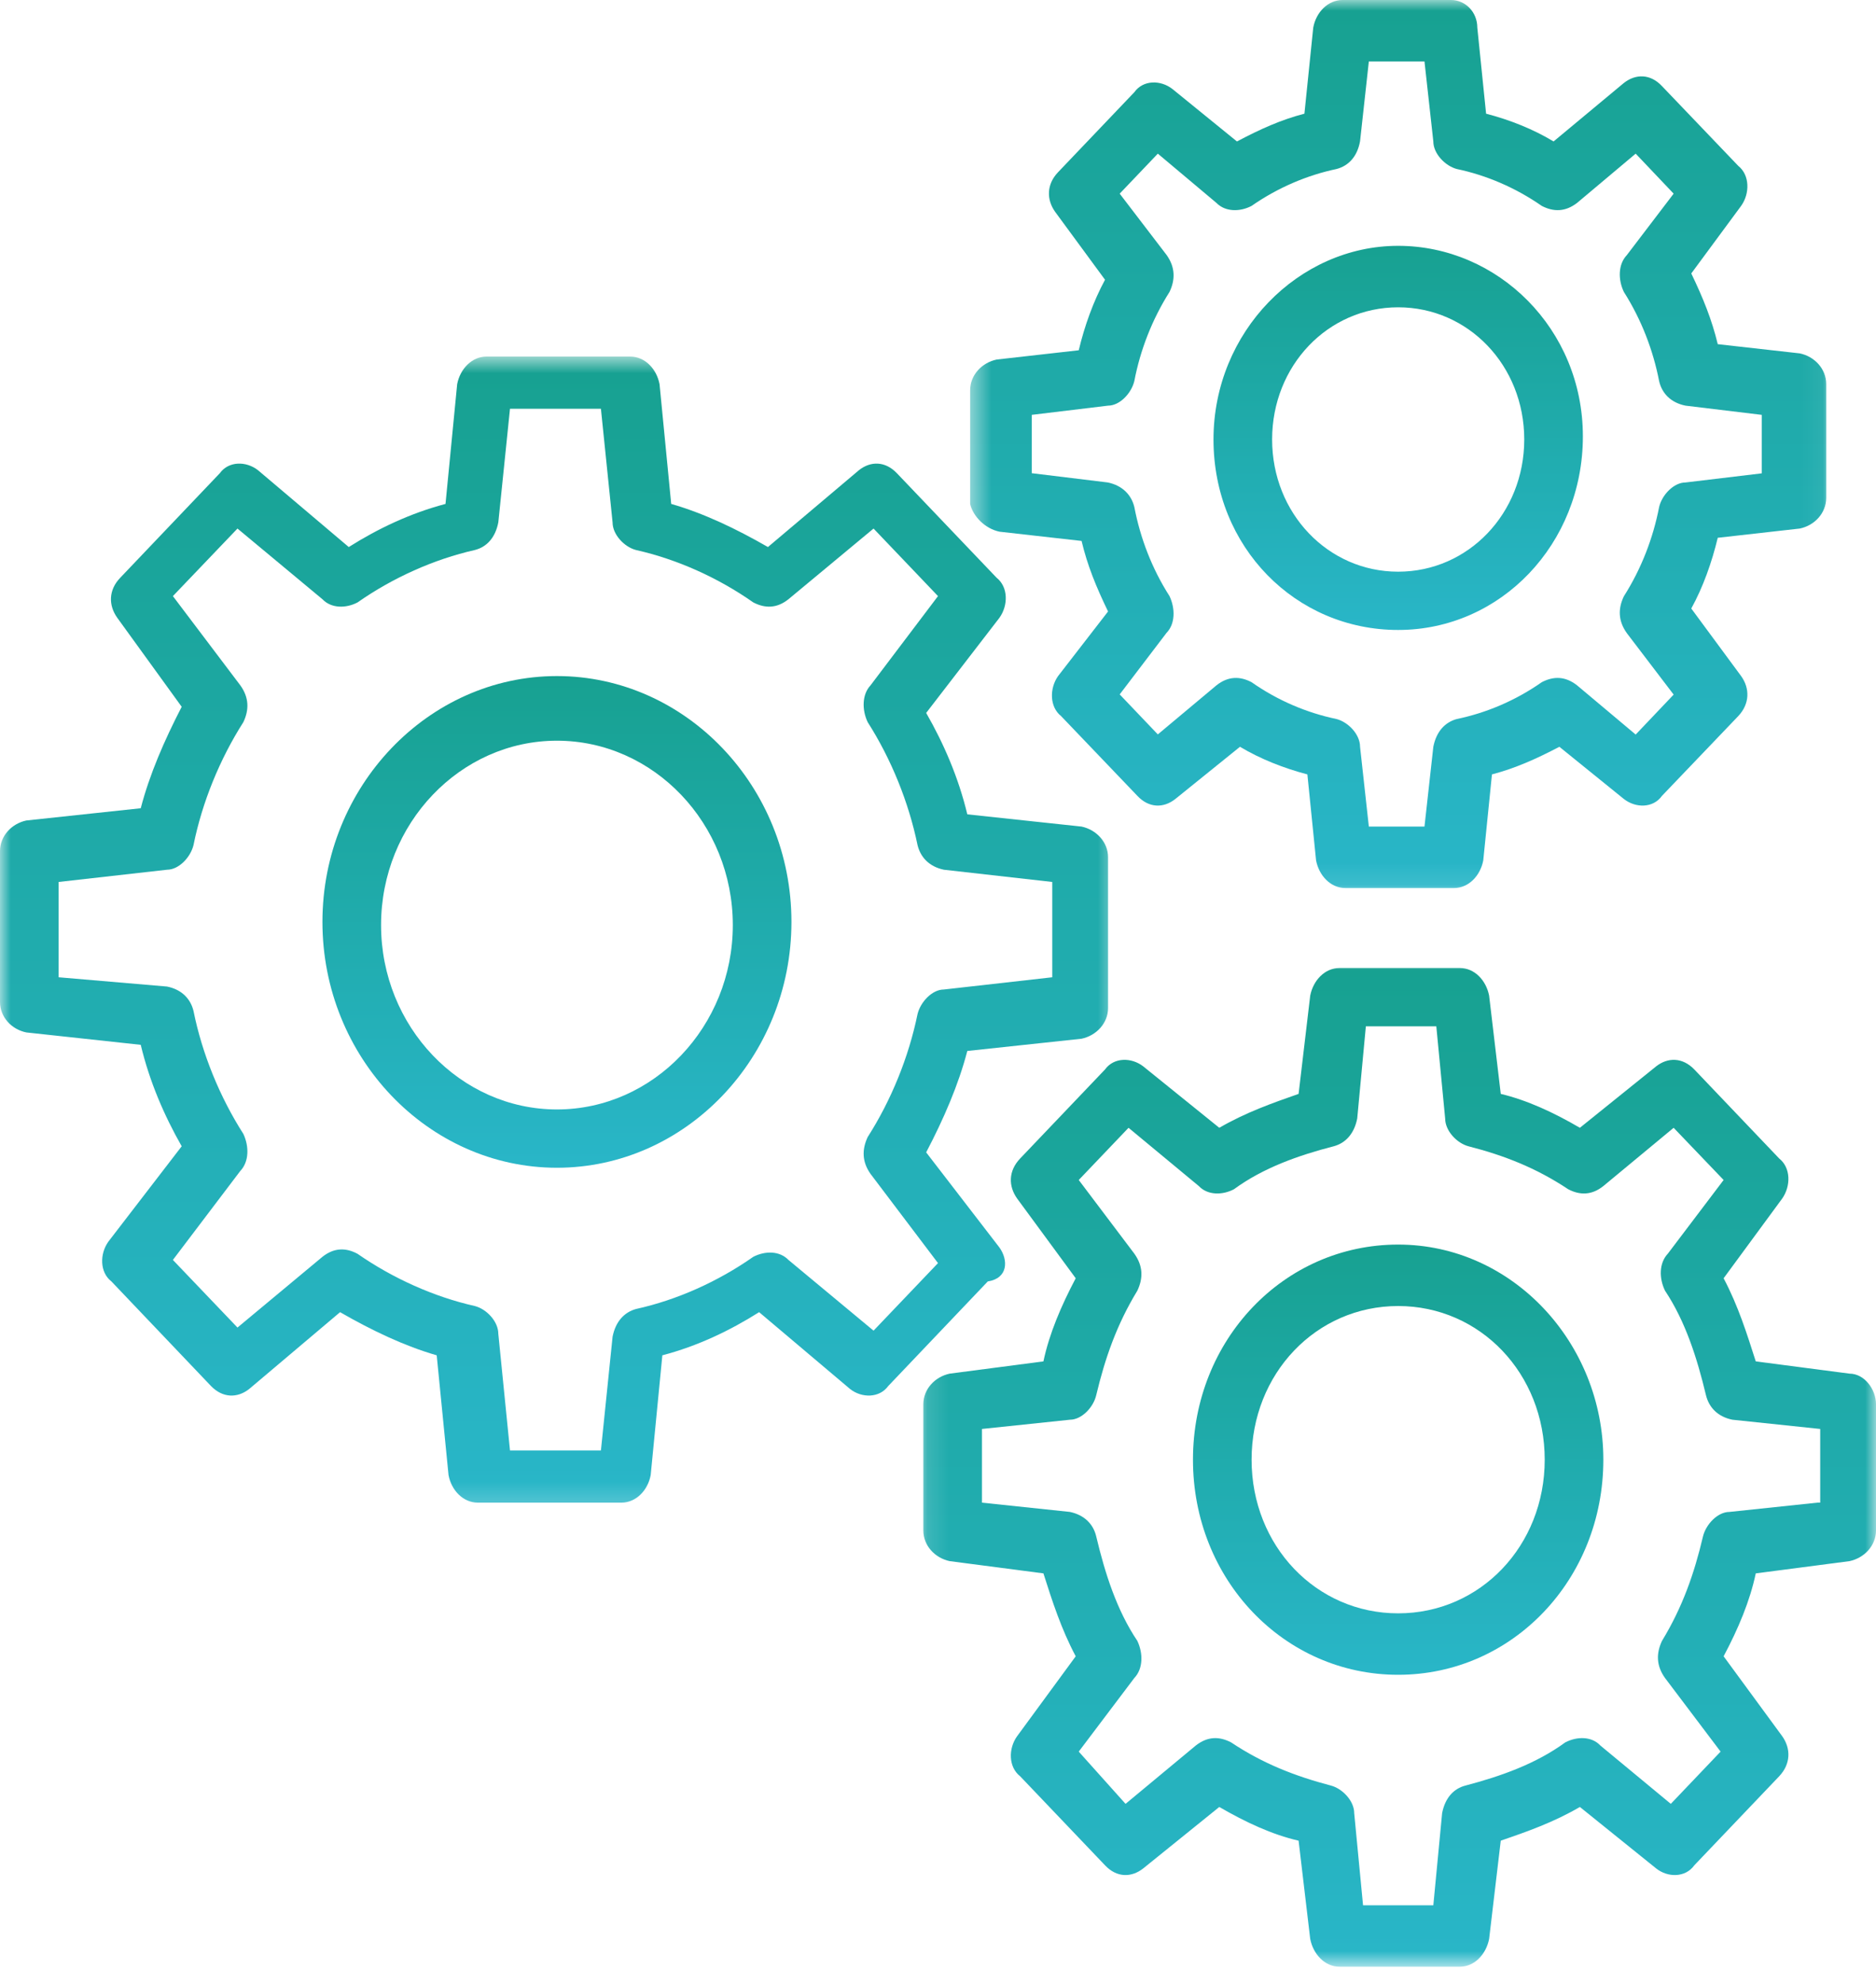 <svg width="88" height="93" viewBox="0 0 88 93" fill="none" xmlns="http://www.w3.org/2000/svg">
<mask id="mask0_78_253" style="mask-type:luminance" maskUnits="userSpaceOnUse" x="0" y="16" width="53" height="55">
<path d="M0 16.698H52.507V70.81H0V16.698Z" fill="white"/>
</mask>
<g mask="url(#mask0_78_253)">
<path d="M40.977 62.405L36.985 59.088C36.57 58.656 35.89 58.656 35.335 58.942C33.688 60.097 31.765 60.964 29.835 61.389C29.29 61.538 28.875 61.971 28.735 62.691L28.188 68.023H23.923L23.375 62.552C23.375 61.971 22.82 61.389 22.273 61.25C20.352 60.818 18.423 59.948 16.773 58.802C16.227 58.507 15.673 58.507 15.125 58.942L11.14 62.259L8.11 59.088L11.273 54.914C11.688 54.479 11.688 53.758 11.415 53.177C10.312 51.45 9.485 49.435 9.077 47.412C8.938 46.838 8.523 46.406 7.835 46.267L2.75 45.832V41.362L7.835 40.788C8.39 40.788 8.938 40.206 9.077 39.632C9.485 37.619 10.312 35.597 11.415 33.868C11.688 33.296 11.688 32.715 11.273 32.141L8.11 27.956L11.14 24.788L15.125 28.103C15.54 28.538 16.227 28.538 16.773 28.252C18.423 27.096 20.352 26.229 22.273 25.795C22.827 25.655 23.235 25.221 23.375 24.5L23.923 19.17H28.188L28.735 24.5C28.735 25.074 29.29 25.655 29.835 25.795C31.765 26.229 33.688 27.096 35.335 28.252C35.89 28.538 36.438 28.538 36.985 28.103L40.977 24.788L44 27.956L40.835 32.141C40.43 32.575 40.43 33.296 40.702 33.868C41.805 35.597 42.625 37.619 43.04 39.632C43.18 40.206 43.585 40.641 44.273 40.788L49.36 41.362V45.832L44.273 46.406C43.727 46.406 43.18 46.987 43.04 47.559C42.625 49.581 41.805 51.596 40.702 53.324C40.43 53.905 40.43 54.479 40.835 55.053L44 59.237L40.977 62.405ZM46.883 58.507L43.445 54.044C44.273 52.464 44.96 50.876 45.375 49.288L50.735 48.714C51.423 48.568 51.977 47.993 51.977 47.273V40.206C51.977 39.486 51.423 38.912 50.735 38.765L45.375 38.191C44.96 36.464 44.273 34.876 43.445 33.435L46.883 28.972C47.298 28.391 47.298 27.531 46.75 27.096L42.07 22.192C41.523 21.618 40.835 21.618 40.29 22.052L36.023 25.655C34.515 24.788 33 24.068 31.485 23.633L30.938 18.015C30.798 17.294 30.25 16.722 29.562 16.722H22.82C22.14 16.722 21.585 17.294 21.445 18.015L20.898 23.633C19.25 24.068 17.735 24.788 16.36 25.655L12.102 22.052C11.548 21.618 10.727 21.618 10.312 22.192L5.64 27.096C5.085 27.671 5.085 28.391 5.5 28.972L8.523 33.147C7.702 34.737 7.015 36.318 6.602 37.905L1.235 38.479C0.548 38.626 0 39.2 0 39.92V46.987C0 47.708 0.548 48.279 1.235 48.419L6.602 49C7.015 50.729 7.702 52.317 8.523 53.758L5.085 58.228C4.673 58.802 4.673 59.669 5.227 60.097L9.898 65.002C10.452 65.573 11.14 65.573 11.688 65.141L15.952 61.538C17.46 62.405 18.977 63.126 20.485 63.561L21.04 69.176C21.173 69.897 21.727 70.471 22.415 70.471H29.148C29.835 70.471 30.39 69.897 30.523 69.176L31.07 63.561C32.727 63.126 34.235 62.405 35.61 61.538L39.875 65.141C40.423 65.573 41.25 65.573 41.665 65.002L46.335 60.097C47.298 59.948 47.298 59.088 46.883 58.507Z" fill="url(#paint0_linear_78_253)"/>
</g>
<path d="M26.125 52.031C21.585 52.031 17.875 48.14 17.875 43.384C17.875 38.626 21.585 34.737 26.125 34.737C30.665 34.737 34.375 38.626 34.375 43.384C34.375 48.14 30.665 52.031 26.125 52.031ZM26.125 31.706C20.077 31.706 15.125 36.899 15.125 43.235C15.125 49.581 20.077 54.765 26.125 54.765C32.173 54.765 37.125 49.581 37.125 43.235C37.125 36.889 32.173 31.706 26.125 31.706Z" fill="url(#paint1_linear_78_253)"/>
<mask id="mask1_78_253" style="mask-type:luminance" maskUnits="userSpaceOnUse" x="43" y="44" width="45" height="49">
<path d="M43.12 44.984H88V92.235H43.12V44.984Z" fill="white"/>
</mask>
<g mask="url(#mask1_78_253)">
<path d="M85.25 70.471L81.125 70.906C80.57 70.906 80.023 71.487 79.883 72.059C79.477 73.788 78.923 75.376 77.96 76.956C77.688 77.538 77.688 78.112 78.102 78.693L80.71 82.147L78.375 84.597L75.07 81.861C74.665 81.426 73.977 81.426 73.423 81.715C72.048 82.721 70.398 83.302 68.75 83.737C68.195 83.876 67.79 84.309 67.648 85.029L67.235 89.353H63.938L63.523 85.029C63.523 84.458 62.968 83.876 62.423 83.737C60.773 83.302 59.258 82.721 57.75 81.715C57.195 81.426 56.648 81.426 56.093 81.861L52.798 84.597L50.602 82.147L53.21 78.693C53.625 78.258 53.625 77.538 53.352 76.956C52.383 75.515 51.835 73.788 51.423 72.059C51.29 71.487 50.875 71.052 50.188 70.906L46.062 70.471V67.015L50.188 66.582C50.735 66.582 51.29 66.008 51.423 65.427C51.835 63.7 52.383 62.119 53.352 60.529C53.625 59.948 53.625 59.376 53.21 58.795L50.602 55.339L52.938 52.891L56.235 55.624C56.648 56.059 57.335 56.059 57.883 55.773C59.258 54.765 60.915 54.183 62.562 53.758C63.11 53.612 63.523 53.177 63.665 52.456L64.07 48.133H67.375L67.79 52.456C67.79 53.03 68.335 53.612 68.883 53.758C70.54 54.183 72.048 54.765 73.562 55.773C74.11 56.059 74.665 56.059 75.21 55.624L78.508 52.891L80.852 55.339L78.235 58.795C77.82 59.237 77.82 59.948 78.102 60.529C79.062 61.971 79.61 63.7 80.023 65.427C80.165 66.008 80.577 66.443 81.265 66.582L85.383 67.015V70.471H85.25ZM86.758 64.421L82.36 63.846C81.945 62.552 81.54 61.25 80.852 59.948L83.602 56.206C84.008 55.624 84.008 54.765 83.46 54.332L79.477 50.155C78.923 49.581 78.235 49.581 77.688 50.009L74.11 52.891C72.875 52.17 71.633 51.596 70.398 51.301L69.852 46.692C69.71 45.971 69.165 45.397 68.477 45.397H62.835C62.148 45.397 61.602 45.971 61.46 46.692L60.915 51.301C59.673 51.736 58.438 52.17 57.195 52.891L53.625 50.009C53.07 49.581 52.25 49.581 51.835 50.155L47.852 54.332C47.298 54.914 47.298 55.624 47.71 56.206L50.46 59.948C49.773 61.25 49.218 62.552 48.945 63.846L44.548 64.421C43.86 64.567 43.312 65.141 43.312 65.862V71.773C43.312 72.493 43.86 73.068 44.548 73.214L48.945 73.788C49.36 75.09 49.773 76.382 50.46 77.677L47.71 81.426C47.298 82.001 47.298 82.868 47.852 83.302L51.835 87.479C52.383 88.061 53.07 88.061 53.625 87.626L57.195 84.743C58.438 85.464 59.673 86.038 60.915 86.324L61.46 90.933C61.602 91.654 62.148 92.235 62.835 92.235H68.477C69.165 92.235 69.71 91.654 69.852 90.933L70.398 86.324C71.633 85.899 72.875 85.464 74.11 84.743L77.688 87.626C78.235 88.061 79.062 88.061 79.477 87.479L83.46 83.302C84.008 82.721 84.008 82.001 83.602 81.426L80.852 77.677C81.54 76.382 82.085 75.09 82.36 73.788L86.758 73.214C87.445 73.068 88 72.493 88 71.773V65.862C88 65.141 87.445 64.421 86.758 64.421Z" fill="url(#paint2_linear_78_253)"/>
</g>
<path d="M65.585 75.662C61.735 75.662 58.71 72.494 58.71 68.456C58.71 64.421 61.735 61.25 65.585 61.25C69.437 61.25 72.46 64.421 72.46 68.456C72.46 72.494 69.437 75.662 65.585 75.662ZM65.585 58.368C60.227 58.368 55.96 62.831 55.96 68.456C55.96 74.074 60.227 78.544 65.585 78.544C70.945 78.544 75.21 74.074 75.21 68.456C75.21 62.979 70.945 58.368 65.585 58.368Z" fill="url(#paint3_linear_78_253)"/>
<mask id="mask2_78_253" style="mask-type:luminance" maskUnits="userSpaceOnUse" x="45" y="0" width="41" height="42">
<path d="M45.467 0H85.947V41.91H45.467V0Z" fill="white"/>
</mask>
<g mask="url(#mask2_78_253)">
<path d="M48.398 19.456L51.977 19.024C52.523 19.024 53.07 18.45 53.21 17.868C53.485 16.427 54.04 14.986 54.86 13.691C55.133 13.12 55.133 12.538 54.727 11.964L52.523 9.082L54.312 7.206L57.062 9.517C57.477 9.942 58.165 9.942 58.71 9.656C59.945 8.796 61.32 8.215 62.695 7.926C63.25 7.78 63.665 7.355 63.798 6.625L64.21 2.882H66.82L67.235 6.634C67.235 7.206 67.79 7.78 68.335 7.926C69.71 8.215 71.085 8.796 72.32 9.656C72.875 9.942 73.423 9.942 73.977 9.517L76.727 7.206L78.508 9.082L76.312 11.964C75.898 12.399 75.898 13.12 76.173 13.691C77 14.993 77.548 16.434 77.827 17.875C77.96 18.45 78.375 18.884 79.062 19.024L82.64 19.456V22.199L79.062 22.627C78.515 22.627 77.96 23.208 77.827 23.779C77.548 25.221 77 26.662 76.173 27.964C75.898 28.538 75.898 29.112 76.312 29.693L78.508 32.575L76.727 34.449L73.977 32.141C73.423 31.706 72.875 31.706 72.32 31.994C71.085 32.861 69.71 33.435 68.335 33.721C67.79 33.868 67.375 34.302 67.235 35.023L66.82 38.765H64.21L63.798 35.023C63.798 34.442 63.25 33.868 62.695 33.721C61.32 33.435 59.945 32.861 58.71 31.994C58.165 31.706 57.61 31.706 57.062 32.141L54.312 34.442L52.523 32.566L54.718 29.683C55.133 29.258 55.133 28.538 54.86 27.956C54.031 26.662 53.485 25.221 53.21 23.779C53.07 23.208 52.656 22.773 51.968 22.627L48.398 22.192V19.456ZM46.883 24.935L50.735 25.369C51.008 26.523 51.423 27.531 51.977 28.677L49.633 31.706C49.227 32.28 49.227 33.147 49.773 33.582L53.352 37.324C53.898 37.905 54.585 37.905 55.133 37.471L58.165 35.023C59.125 35.597 60.227 36.029 61.327 36.318L61.735 40.353C61.875 41.074 62.423 41.648 63.11 41.648H68.202C68.89 41.648 69.438 41.074 69.577 40.353L69.985 36.318C71.085 36.029 72.048 35.597 73.148 35.023L76.173 37.471C76.727 37.905 77.548 37.905 77.96 37.324L81.54 33.582C82.085 33.001 82.085 32.28 81.673 31.706L79.335 28.538C79.89 27.531 80.298 26.376 80.577 25.221L84.423 24.788C85.11 24.649 85.665 24.068 85.665 23.347V18.015C85.665 17.294 85.11 16.713 84.423 16.573L80.577 16.141C80.298 14.986 79.89 13.979 79.335 12.824L81.673 9.656C82.085 9.082 82.085 8.215 81.54 7.78L77.96 4.038C77.415 3.456 76.727 3.456 76.173 3.891L72.875 6.634C71.915 6.053 70.812 5.618 69.71 5.332L69.298 1.295C69.298 0.574 68.75 0 68.062 0H62.977C62.29 0 61.735 0.574 61.602 1.295L61.188 5.332C60.085 5.618 59.125 6.053 58.023 6.634L55 4.177C54.445 3.742 53.625 3.742 53.21 4.324L49.633 8.075C49.085 8.647 49.085 9.368 49.5 9.942L51.835 13.12C51.29 14.126 50.875 15.281 50.602 16.427L46.75 16.862C46.062 17.008 45.508 17.582 45.508 18.303V23.64C45.648 24.214 46.195 24.788 46.883 24.935Z" fill="url(#paint4_linear_78_253)"/>
</g>
<path d="M65.585 14.412C68.883 14.412 71.5 17.148 71.5 20.611C71.5 24.068 68.883 26.811 65.585 26.811C62.29 26.811 59.673 24.068 59.673 20.611C59.673 17.148 62.29 14.412 65.585 14.412ZM65.585 29.544C70.398 29.544 74.25 25.509 74.25 20.465C74.25 15.421 70.258 11.529 65.585 11.529C60.915 11.529 56.923 15.567 56.923 20.611C56.923 25.655 60.773 29.544 65.585 29.544Z" fill="url(#paint5_linear_78_253)"/>
<defs>
<linearGradient id="paint0_linear_78_253" x1="25.989" y1="16.722" x2="25.989" y2="70.471" gradientUnits="userSpaceOnUse">
<stop stop-color="#17A191"/>
<stop offset="1" stop-color="#29B6C8"/>
</linearGradient>
<linearGradient id="paint1_linear_78_253" x1="26.125" y1="31.706" x2="26.125" y2="54.765" gradientUnits="userSpaceOnUse">
<stop stop-color="#17A191"/>
<stop offset="1" stop-color="#29B6C8"/>
</linearGradient>
<linearGradient id="paint2_linear_78_253" x1="65.656" y1="45.397" x2="65.656" y2="92.235" gradientUnits="userSpaceOnUse">
<stop stop-color="#17A191"/>
<stop offset="1" stop-color="#29B6C8"/>
</linearGradient>
<linearGradient id="paint3_linear_78_253" x1="65.585" y1="58.368" x2="65.585" y2="78.544" gradientUnits="userSpaceOnUse">
<stop stop-color="#17A191"/>
<stop offset="1" stop-color="#29B6C8"/>
</linearGradient>
<linearGradient id="paint4_linear_78_253" x1="65.586" y1="0" x2="65.586" y2="41.648" gradientUnits="userSpaceOnUse">
<stop stop-color="#17A191"/>
<stop offset="1" stop-color="#29B6C8"/>
</linearGradient>
<linearGradient id="paint5_linear_78_253" x1="65.586" y1="11.529" x2="65.586" y2="29.544" gradientUnits="userSpaceOnUse">
<stop stop-color="#17A191"/>
<stop offset="1" stop-color="#29B6C8"/>
</linearGradient>
</defs>
</svg>
